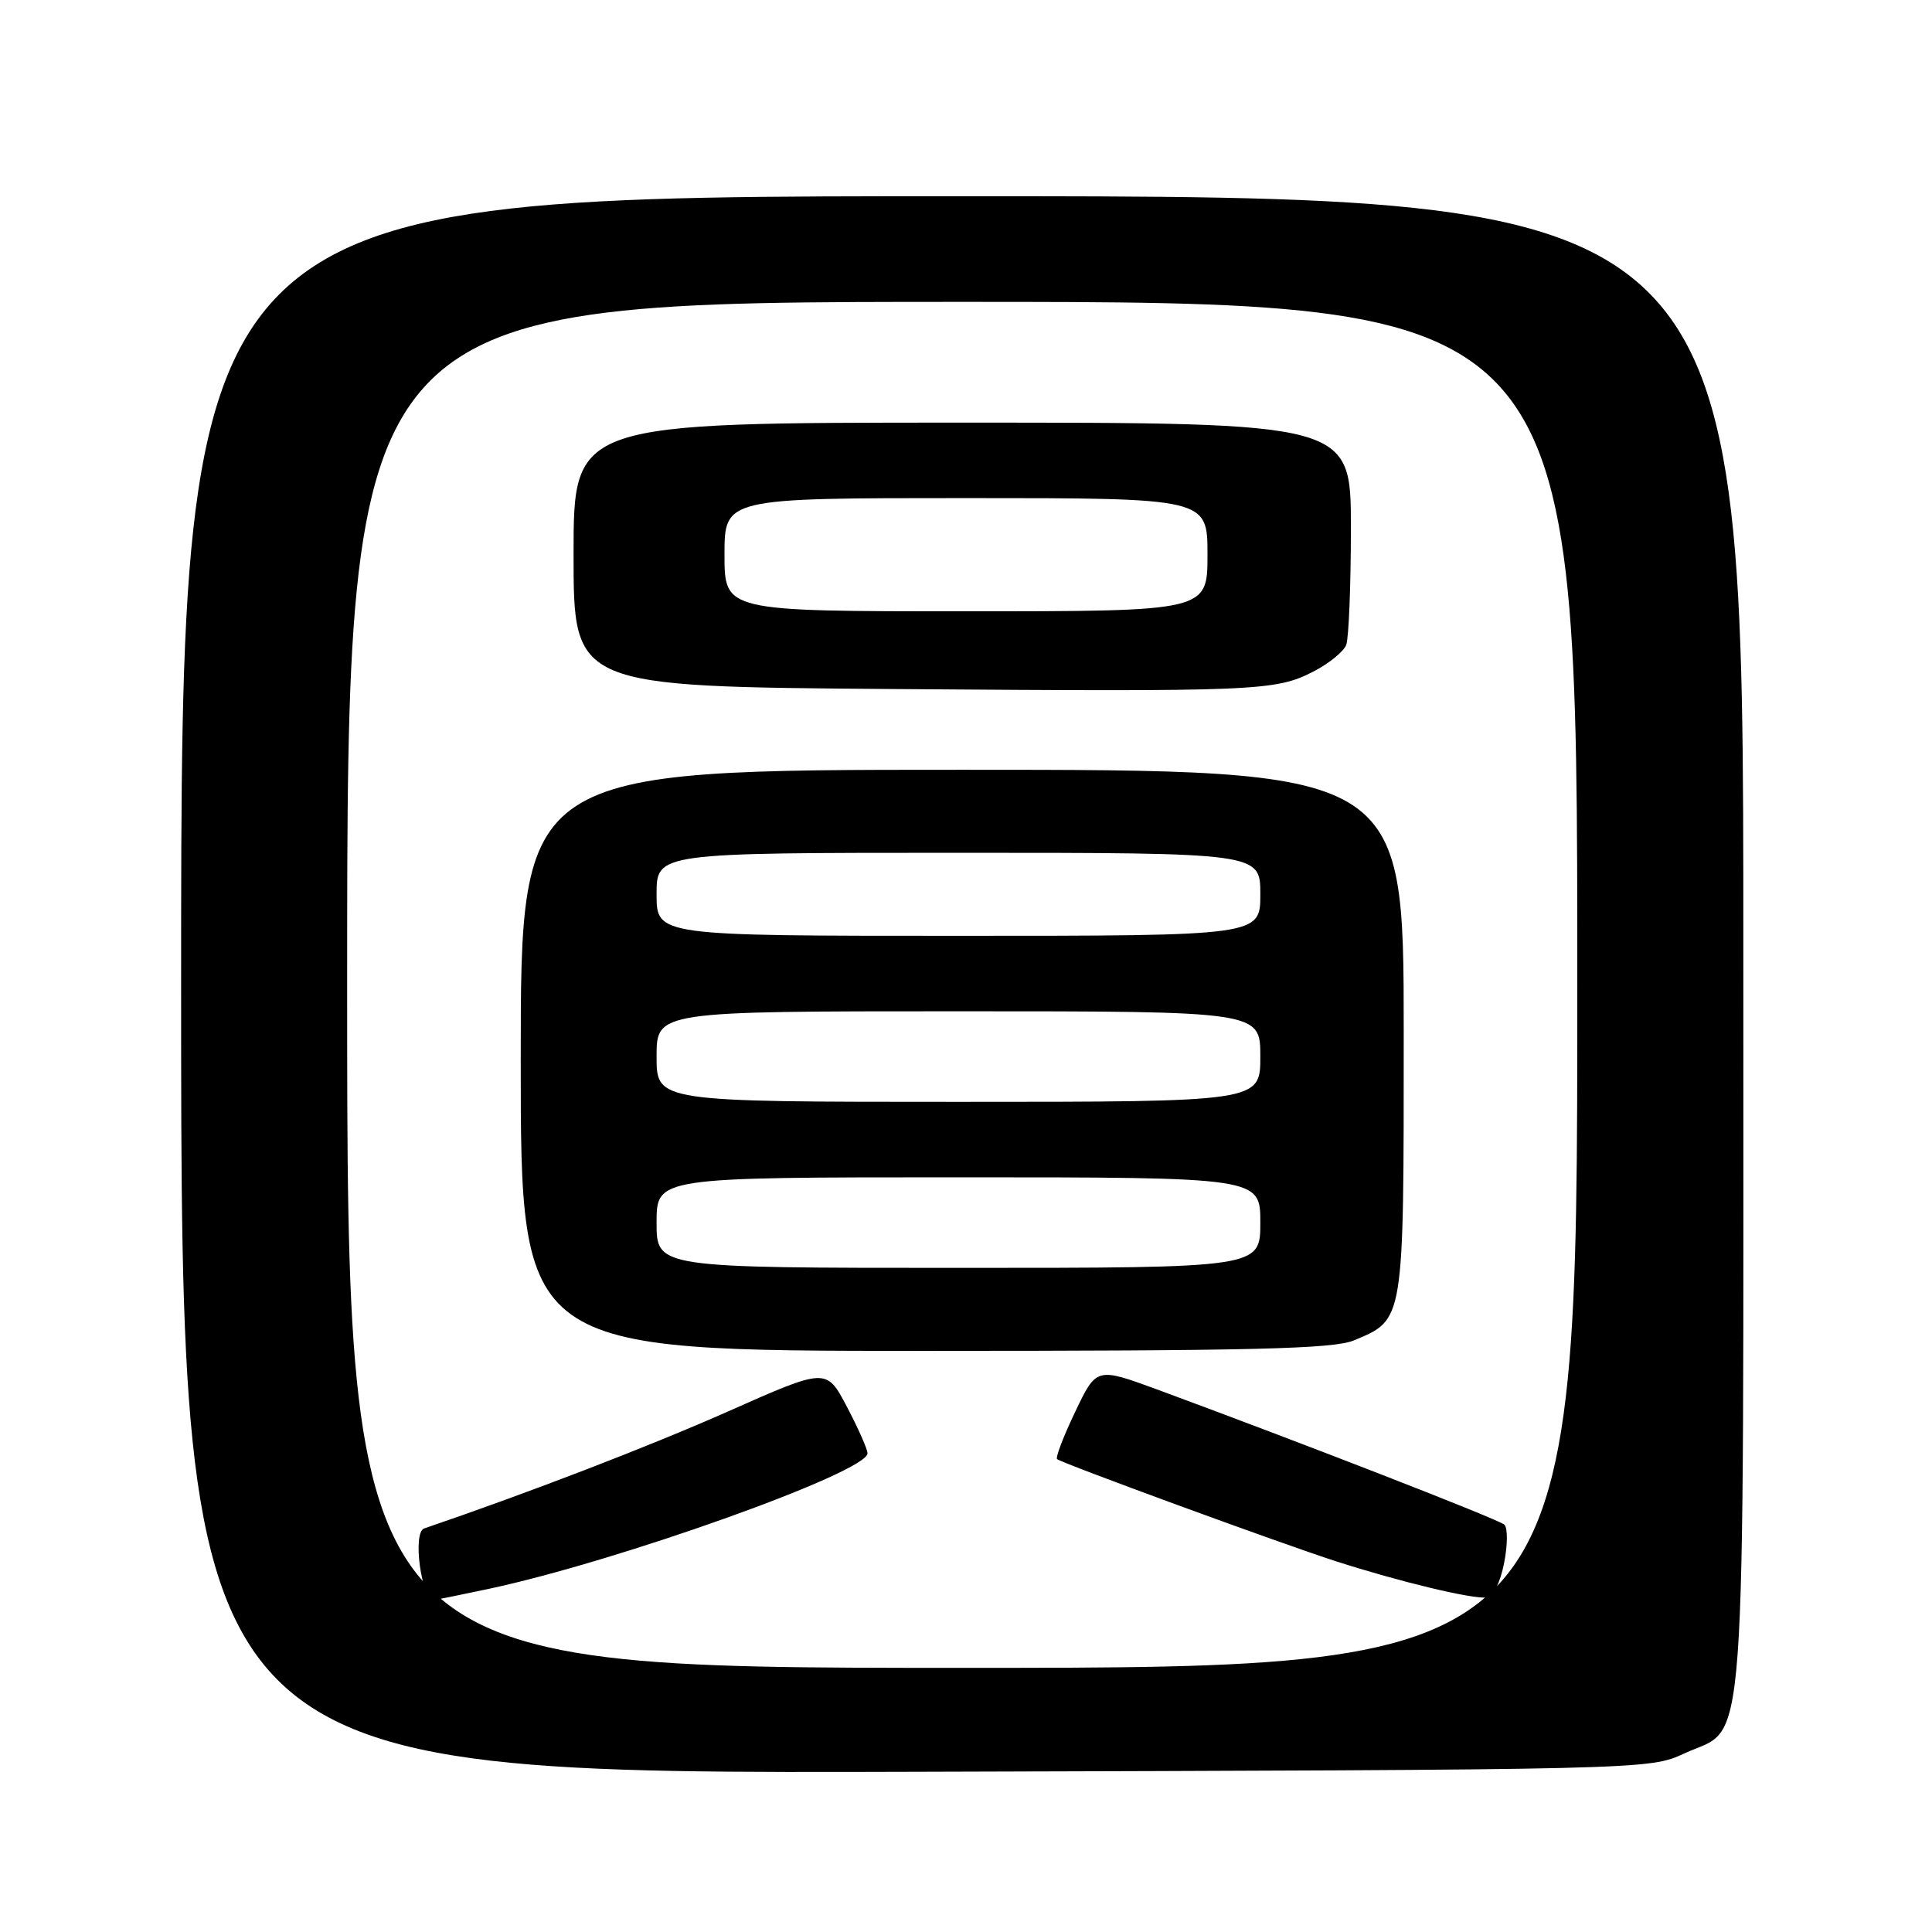 <?xml version="1.0" encoding="UTF-8" standalone="no"?>
<!DOCTYPE svg PUBLIC "-//W3C//DTD SVG 1.1//EN" "http://www.w3.org/Graphics/SVG/1.1/DTD/svg11.dtd" >
<svg xmlns="http://www.w3.org/2000/svg" xmlns:xlink="http://www.w3.org/1999/xlink" version="1.1" viewBox="0 0 256 256">
 <g >
 <path fill="currentColor"
d=" M 223.18 232.34 C 231.60 228.44 231.00 236.73 231.00 125.05 C 231.00 26.00 231.00 26.00 127.50 26.00 C 24.00 26.00 24.00 26.00 24.00 130.52 C 24.00 235.05 24.00 235.05 121.25 234.77 C 218.50 234.50 218.50 234.50 223.18 232.34 Z  M 46.00 130.50 C 46.00 40.00 46.00 40.00 127.50 40.00 C 209.00 40.00 209.00 40.00 209.00 130.50 C 209.00 221.00 209.00 221.00 127.50 221.00 C 46.00 221.00 46.00 221.00 46.00 130.50 Z  M 64.68 210.55 C 81.92 206.89 115.06 195.03 114.95 192.56 C 114.93 191.98 113.69 189.19 112.20 186.37 C 109.50 181.24 109.50 181.24 96.50 187.01 C 86.15 191.60 70.30 197.71 56.20 202.53 C 54.62 203.07 55.84 212.00 57.49 212.00 C 57.70 212.00 60.94 211.35 64.68 210.55 Z  M 199.30 207.12 C 199.78 204.73 199.79 202.43 199.33 202.02 C 198.57 201.32 172.56 191.21 153.40 184.14 C 145.29 181.16 145.29 181.16 142.47 187.07 C 140.91 190.32 139.84 193.14 140.07 193.34 C 140.74 193.90 169.77 204.54 177.00 206.87 C 185.38 209.57 195.10 211.91 196.97 211.67 C 197.85 211.56 198.79 209.74 199.30 207.12 Z  M 179.40 177.61 C 186.09 174.81 186.00 175.34 186.00 136.78 C 186.00 102.00 186.00 102.00 127.50 102.00 C 69.00 102.00 69.00 102.00 69.00 140.50 C 69.00 179.00 69.00 179.00 122.53 179.00 C 166.05 179.00 176.69 178.74 179.40 177.61 Z  M 174.02 88.99 C 176.07 87.94 178.03 86.35 178.38 85.46 C 178.72 84.57 179.00 77.57 179.00 69.92 C 179.00 56.00 179.00 56.00 127.50 56.00 C 76.00 56.00 76.00 56.00 76.00 73.49 C 76.00 90.98 76.00 90.98 118.25 91.30 C 166.69 91.66 168.97 91.57 174.02 88.99 Z  M 87.00 162.00 C 87.00 156.00 87.00 156.00 127.00 156.00 C 167.00 156.00 167.00 156.00 167.00 162.00 C 167.00 168.00 167.00 168.00 127.00 168.00 C 87.00 168.00 87.00 168.00 87.00 162.00 Z  M 87.00 140.00 C 87.00 134.00 87.00 134.00 127.00 134.00 C 167.00 134.00 167.00 134.00 167.00 140.00 C 167.00 146.00 167.00 146.00 127.00 146.00 C 87.00 146.00 87.00 146.00 87.00 140.00 Z  M 87.00 118.50 C 87.00 113.00 87.00 113.00 127.00 113.00 C 167.00 113.00 167.00 113.00 167.00 118.50 C 167.00 124.00 167.00 124.00 127.00 124.00 C 87.00 124.00 87.00 124.00 87.00 118.50 Z  M 96.00 73.50 C 96.00 66.00 96.00 66.00 128.00 66.00 C 160.00 66.00 160.00 66.00 160.00 73.50 C 160.00 81.00 160.00 81.00 128.00 81.00 C 96.00 81.00 96.00 81.00 96.00 73.50 Z "/>
</g>
</svg>